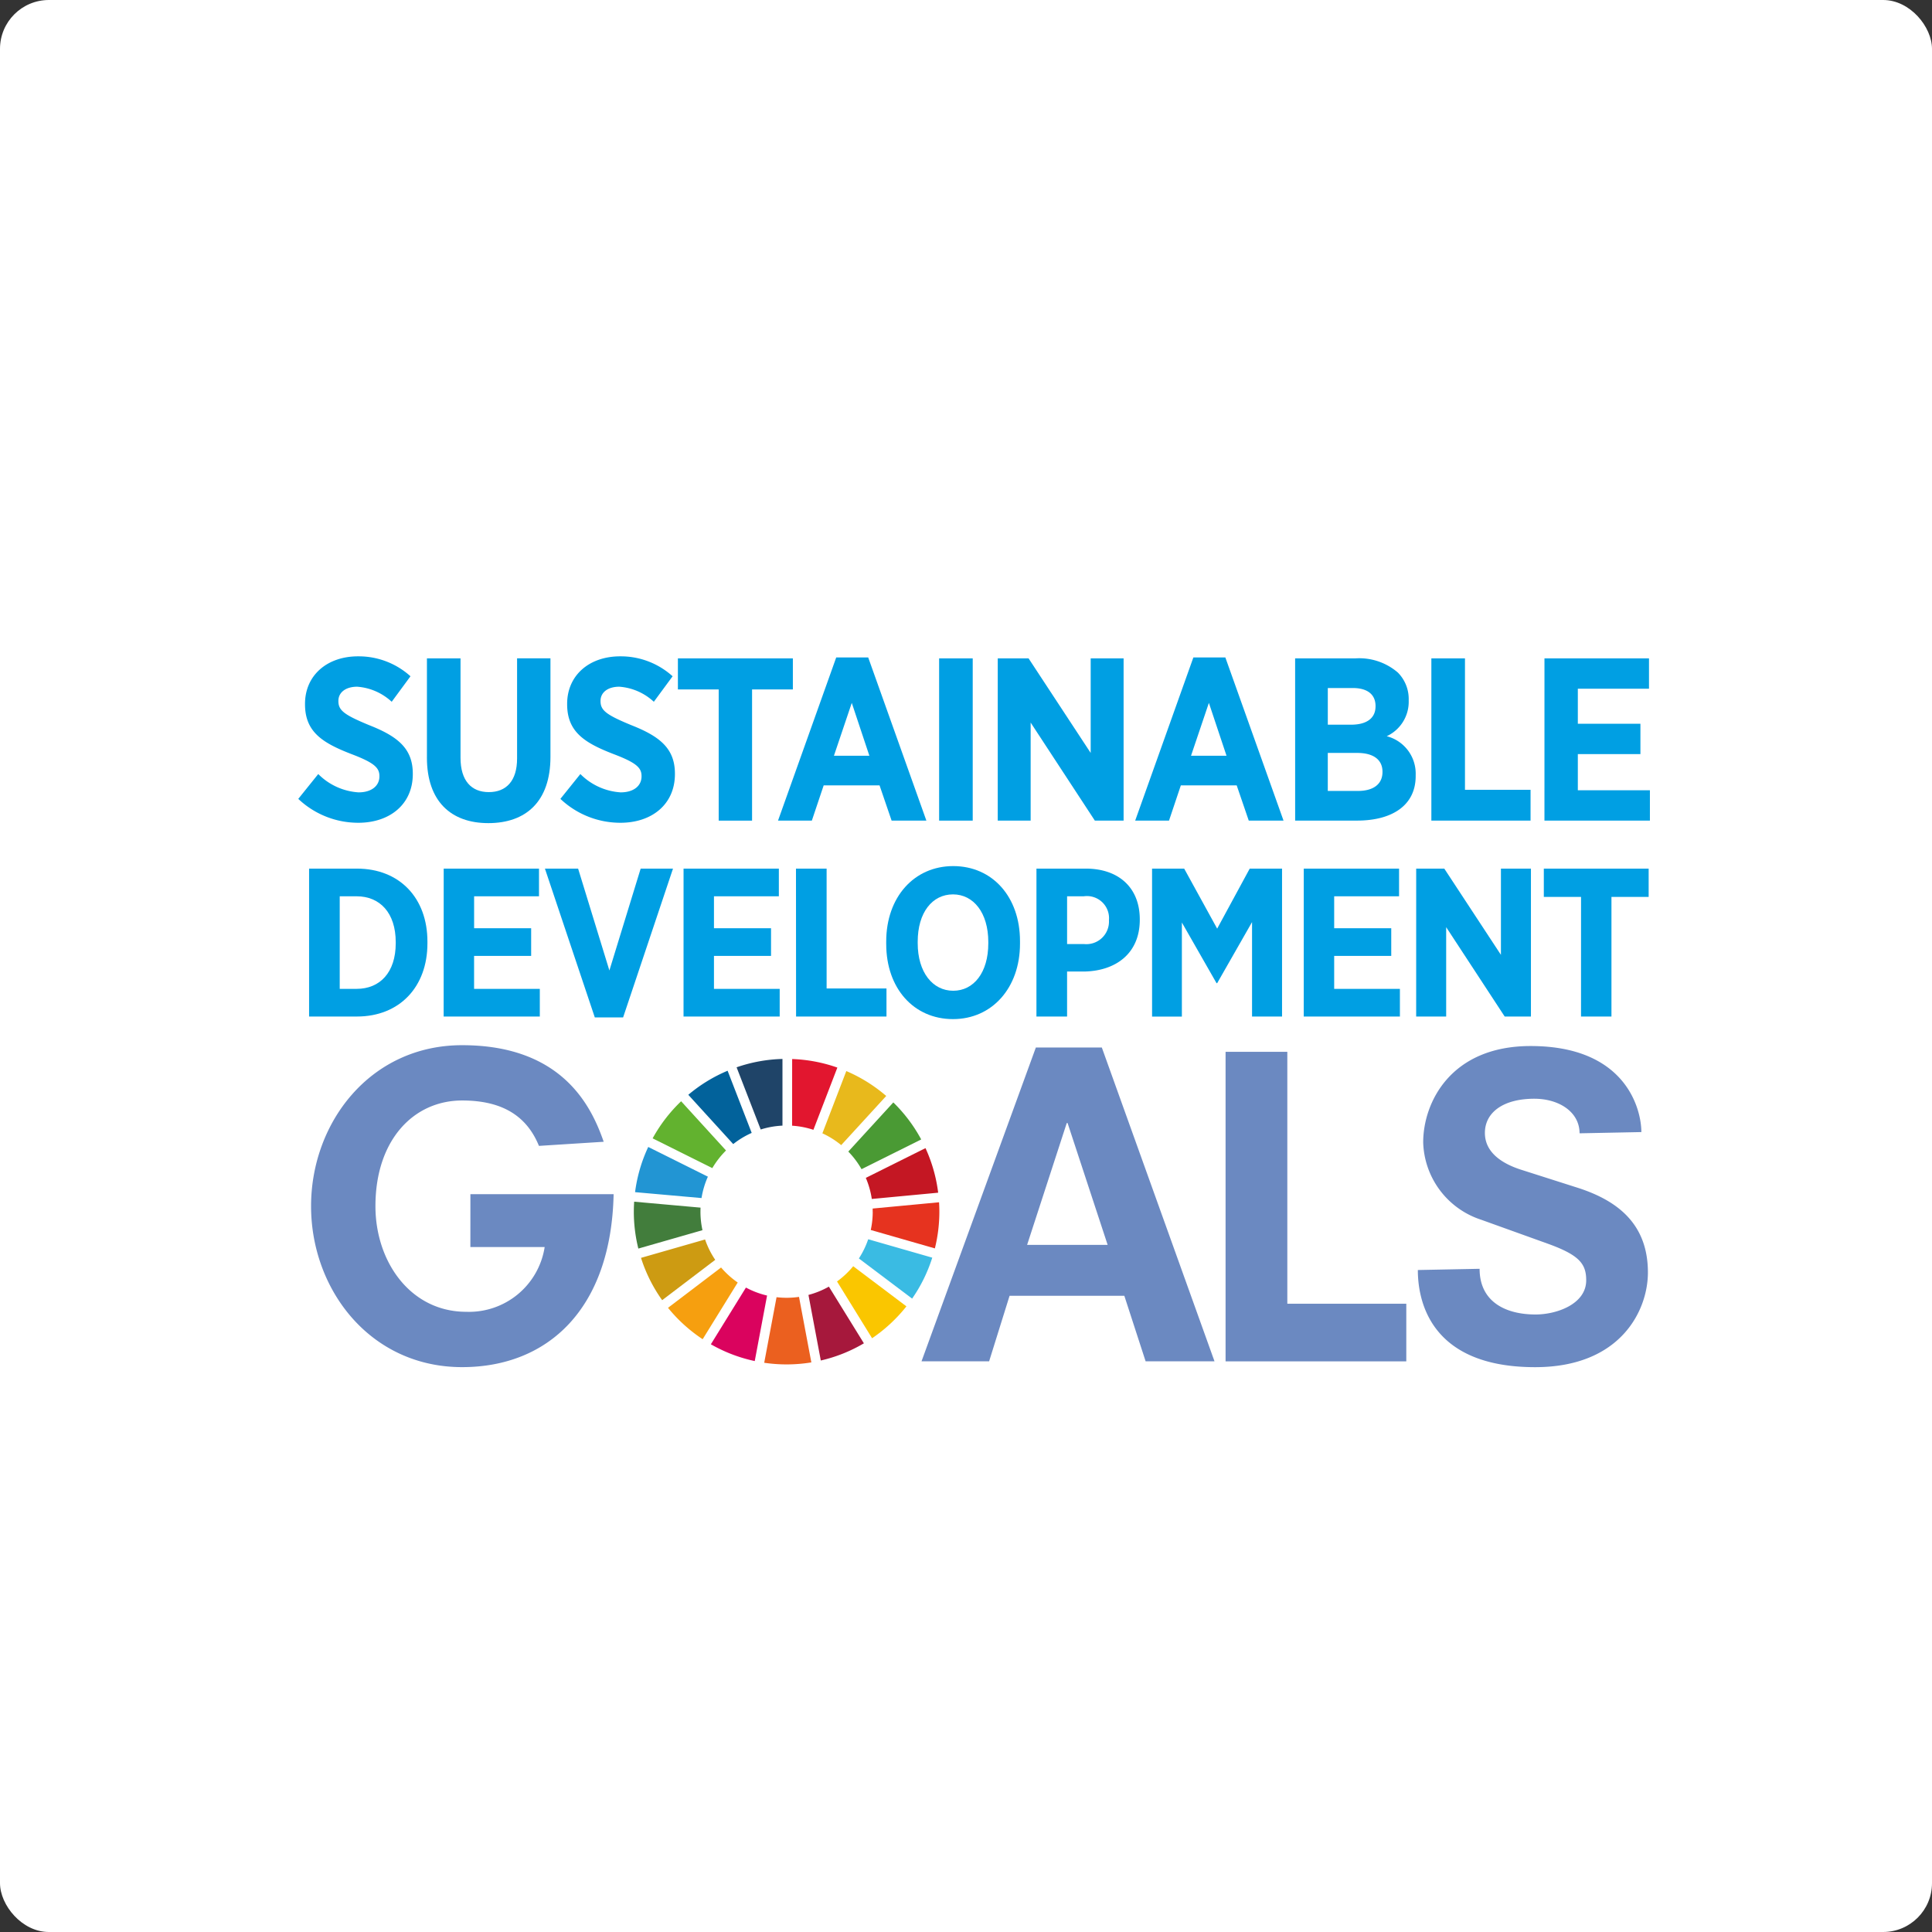 <svg id="goals-logo" xmlns="http://www.w3.org/2000/svg" width="158.142" height="158.142" viewBox="0 0 158.142 158.142">
  <rect x="0" y="0" width="158.142" height="158.142" fill="#333333" stroke="none"/>
  <rect id="Rectangle_1162" data-name="Rectangle 1162" width="158.142" height="158.142" rx="4" transform="translate(0 0)" fill="#fff"/>
  <g id="Global_Goals_logo" data-name="Global Goals logo" transform="translate(24.418 53.72)">
    <path id="Path_14666" data-name="Path 14666" d="M503.062,291.533v7.577h1.384c1.9,0,3.2-1.332,3.2-3.737v-.086c0-2.405-1.3-3.754-3.2-3.754Zm-2.508-2.266h3.91c3.511,0,5.777,2.422,5.777,5.968v.155c0,3.546-2.266,5.985-5.777,5.985h-3.91Z" transform="translate(-499.672 -271.888)" fill="#009fe3"/>
    <path id="Path_14667" data-name="Path 14667" d="M518.842,289.267h7.8v2.266h-5.311v2.612H526v2.266h-4.671v2.7h5.38v2.266h-7.871Z" transform="translate(-506.941 -271.887)" fill="#009fe3"/>
    <path id="Path_14668" data-name="Path 14668" d="M532.594,289.267h2.716l2.56,8.338,2.56-8.338h2.647l-4.083,12.178h-2.318Z" transform="translate(-512.407 -271.887)" fill="#009fe3"/>
    <path id="Path_14669" data-name="Path 14669" d="M551.427,289.267h7.8v2.266h-5.311v2.612h4.671v2.266h-4.671v2.7h5.38v2.266h-7.871Z" transform="translate(-519.893 -271.887)" fill="#009fe3"/>
    <path id="Path_14670" data-name="Path 14670" d="M566.7,289.267h2.508v9.808h4.9v2.3h-7.4Z" transform="translate(-525.964 -271.887)" fill="#009fe3"/>
    <path id="Path_14671" data-name="Path 14671" d="M587.315,295.253v-.121c0-2.387-1.211-3.892-2.889-3.892-1.7,0-2.889,1.488-2.889,3.875v.12c0,2.387,1.228,3.893,2.906,3.893s2.872-1.488,2.872-3.875m-8.356.052V295.1c0-3.633,2.283-6.176,5.484-6.176,3.217,0,5.467,2.526,5.467,6.141v.208c0,3.616-2.284,6.176-5.484,6.176-3.218,0-5.466-2.526-5.466-6.141" transform="translate(-530.837 -271.751)" fill="#009fe3"/>
    <path id="Path_14672" data-name="Path 14672" d="M603.281,295.443a1.849,1.849,0,0,0,2.024-1.938v-.017a1.809,1.809,0,0,0-2.059-1.955h-1.367v3.91Zm-3.91-6.176H603.4c2.716,0,4.429,1.574,4.429,4.152v.034c0,2.785-1.989,4.186-4.533,4.239h-1.418v3.684h-2.508Z" transform="translate(-538.951 -271.888)" fill="#009fe3"/>
    <path id="Path_14673" data-name="Path 14673" d="M615.076,289.267h2.629l2.7,4.913,2.664-4.913h2.647v12.109h-2.456v-7.733l-2.855,5h-.052l-2.837-4.965v7.7h-2.439Z" transform="translate(-545.193 -271.887)" fill="#009fe3"/>
    <path id="Path_14674" data-name="Path 14674" d="M635.688,289.267h7.8v2.266h-5.311v2.612h4.671v2.266h-4.671v2.7h5.38v2.266h-7.871Z" transform="translate(-553.387 -271.887)" fill="#009fe3"/>
    <path id="Path_14675" data-name="Path 14675" d="M650.961,289.267h2.3l4.636,7.058v-7.058h2.456v12.109h-2.146l-4.792-7.317v7.317h-2.456Z" transform="translate(-559.458 -271.887)" fill="#009fe3"/>
    <path id="Path_14676" data-name="Path 14676" d="M671.347,291.584H668.3v-2.318h8.581v2.318h-3.045v9.791h-2.491Z" transform="translate(-566.35 -271.887)" fill="#009fe3"/>
    <path id="Path_14677" data-name="Path 14677" d="M499.09,272.09l1.632-2.03a5.1,5.1,0,0,0,3.3,1.5c1.062,0,1.707-.531,1.707-1.309v-.019c0-.664-.38-1.081-2.277-1.8-2.352-.91-3.813-1.8-3.813-4.078v-.039c0-2.314,1.783-3.889,4.345-3.889a6.318,6.318,0,0,1,4.288,1.632l-1.537,2.087a4.65,4.65,0,0,0-2.827-1.233c-.948,0-1.537.475-1.537,1.157v.019c0,.759.456,1.119,2.523,1.973,2.315.911,3.567,1.9,3.567,3.966v.038c0,2.466-1.878,3.984-4.459,3.984a7.129,7.129,0,0,1-4.913-1.954" transform="translate(-499.09 -260.422)" fill="#009fe3"/>
    <path id="Path_14678" data-name="Path 14678" d="M516.564,268.826v-8.12h2.75v8.139c0,1.879.892,2.808,2.315,2.808s2.314-.911,2.314-2.751v-8.2h2.732v8.063c0,3.662-2.011,5.426-5.085,5.426-3.054,0-5.027-1.783-5.027-5.369" transform="translate(-506.036 -260.535)" fill="#009fe3"/>
    <path id="Path_14679" data-name="Path 14679" d="M534.7,272.09l1.632-2.03a5.1,5.1,0,0,0,3.3,1.5c1.062,0,1.708-.531,1.708-1.309v-.019c0-.664-.38-1.081-2.277-1.8-2.352-.91-3.813-1.8-3.813-4.078v-.039c0-2.314,1.783-3.889,4.345-3.889a6.319,6.319,0,0,1,4.288,1.632l-1.537,2.087a4.65,4.65,0,0,0-2.827-1.233c-.948,0-1.536.475-1.536,1.157v.019c0,.759.455,1.119,2.523,1.973,2.314.911,3.566,1.9,3.566,3.966v.038c0,2.466-1.878,3.984-4.459,3.984a7.13,7.13,0,0,1-4.913-1.954" transform="translate(-513.245 -260.422)" fill="#009fe3"/>
    <path id="Path_14680" data-name="Path 14680" d="M554,263.248h-3.339v-2.542h9.41v2.542h-3.339v10.739H554Z" transform="translate(-519.59 -260.535)" fill="#009fe3"/>
    <path id="Path_14681" data-name="Path 14681" d="M571.74,268.624,570.3,264.3l-1.46,4.325Zm-2.713-8.044h2.618l4.762,13.356h-2.846l-.987-2.884H568l-.968,2.884h-2.769Z" transform="translate(-524.997 -260.485)" fill="#009fe3"/>
    <rect id="Rectangle_1222" data-name="Rectangle 1222" width="2.75" height="13.28" transform="translate(52.453 0.171)" fill="#009fe3"/>
    <path id="Path_14682" data-name="Path 14682" d="M594.113,260.706h2.523l5.084,7.74v-7.74h2.694v13.28h-2.353l-5.255-8.025v8.025h-2.694Z" transform="translate(-536.861 -260.535)" fill="#009fe3"/>
    <path id="Path_14683" data-name="Path 14683" d="M620.259,268.624l-1.443-4.325-1.461,4.325Zm-2.713-8.044h2.618l4.762,13.356H622.08l-.987-2.884h-4.573l-.968,2.884h-2.769Z" transform="translate(-544.282 -260.485)" fill="#009fe3"/>
    <path id="Path_14684" data-name="Path 14684" d="M639.593,268.446h-2.409v3.111h2.466c1.233,0,2.011-.531,2.011-1.556v-.019c0-.949-.7-1.537-2.068-1.537m1.5-3.832c0-.968-.683-1.48-1.859-1.48h-2.049v3H639.1c1.215,0,1.992-.493,1.992-1.5Zm-6.583-3.908h4.933a4.849,4.849,0,0,1,3.472,1.157,3.072,3.072,0,0,1,.892,2.258v.057a3.107,3.107,0,0,1-1.8,2.9,3.161,3.161,0,0,1,2.371,3.169v.095c0,2.391-1.917,3.643-4.8,3.643h-5.066Z" transform="translate(-552.917 -260.535)" fill="#009fe3"/>
    <path id="Path_14685" data-name="Path 14685" d="M653.022,260.706h2.751v10.757h5.369v2.523h-8.12Z" transform="translate(-560.277 -260.535)" fill="#009fe3"/>
    <path id="Path_14686" data-name="Path 14686" d="M668.387,260.706h8.556v2.485h-5.825v2.865h5.123v2.485h-5.123v2.96h5.9v2.485h-8.632Z" transform="translate(-566.384 -260.535)" fill="#009fe3"/>
    <path id="Path_14687" data-name="Path 14687" d="M513.866,325.453h11.723c-.2,9.426-5.405,14.155-12.4,14.155-7.534,0-12.365-6.351-12.365-13.176s4.831-13.176,12.365-13.176c8.345,0,10.642,5.2,11.588,7.905l-5.3.337c-.912-2.229-2.737-3.716-6.284-3.716-3.986,0-7.1,3.243-7.1,8.649,0,4.56,2.872,8.648,7.433,8.648a6.265,6.265,0,0,0,6.419-5.3h-6.081Z" transform="translate(-499.78 -281.423)" fill="#6b89c1"/>
    <path id="Path_14688" data-name="Path 14688" d="M625.064,314.157h5.054v20.62h9.738v4.717H625.064Z" transform="translate(-549.164 -281.781)" fill="#6b89c1"/>
    <path id="Path_14689" data-name="Path 14689" d="M664.419,320.515c0-1.752-1.685-2.83-3.706-2.83-2.528,0-4.043,1.112-4.043,2.8,0,1.753,1.685,2.594,2.931,3l4.65,1.483c3.37,1.078,5.762,3.032,5.762,6.94,0,3.1-2.224,7.749-9.232,7.749-8.794,0-9.6-5.693-9.6-7.952l5.055-.1c0,2.7,2.123,3.74,4.582,3.74,1.718,0,4.144-.843,4.144-2.8,0-1.348-.572-2.055-3.066-2.966l-5.526-1.988a6.867,6.867,0,0,1-4.751-6.334c0-3.235,2.224-7.886,8.794-7.886,7.818,0,9.064,5.19,9.064,7.043Z" transform="translate(-559.543 -281.469)" fill="#6b89c1"/>
    <path id="Path_14690" data-name="Path 14690" d="M552.111,326.345a7.1,7.1,0,0,1,1.121-1.442l-3.675-4.03a12.586,12.586,0,0,0-2.333,3.037Z" transform="translate(-518.222 -284.451)" fill="#62b22f"/>
    <path id="Path_14691" data-name="Path 14691" d="M570.288,321.868a6.99,6.99,0,0,1,1.541.966l3.685-4.024a12.561,12.561,0,0,0-3.267-2.038Z" transform="translate(-527.391 -282.821)" fill="#e8b91c"/>
    <path id="Path_14692" data-name="Path 14692" d="M581.074,327.241l-4.885,2.435a7.026,7.026,0,0,1,.489,1.726l5.433-.513a12.4,12.4,0,0,0-1.038-3.648" transform="translate(-529.736 -286.982)" fill="#c41723"/>
    <path id="Path_14693" data-name="Path 14693" d="M574.892,326.5l4.884-2.435a12.55,12.55,0,0,0-2.282-3.03l-3.685,4.023a7.053,7.053,0,0,1,1.084,1.442" transform="translate(-528.79 -284.517)" fill="#4a9a34"/>
    <path id="Path_14694" data-name="Path 14694" d="M550.126,335.333c0-.11,0-.219.008-.328l-5.435-.487c-.017.27-.028.542-.028.815a12.526,12.526,0,0,0,.37,3.023l5.249-1.506a7.069,7.069,0,0,1-.165-1.517" transform="translate(-517.208 -289.875)" fill="#427d3c"/>
    <path id="Path_14695" data-name="Path 14695" d="M573.6,343.285a7.124,7.124,0,0,1-1.325,1.247l2.87,4.647a12.615,12.615,0,0,0,2.81-2.61Z" transform="translate(-528.179 -293.359)" fill="#fac600"/>
    <path id="Path_14696" data-name="Path 14696" d="M577.021,335.365a7,7,0,0,1-.161,1.5l5.248,1.507a12.475,12.475,0,0,0,.367-3.008q0-.386-.025-.767l-5.434.513c0,.085,0,.169,0,.254" transform="translate(-530.003 -289.906)" fill="#e6331f"/>
    <path id="Path_14697" data-name="Path 14697" d="M553.659,343.458l-4.344,3.3a12.592,12.592,0,0,0,2.837,2.57l2.869-4.641a7.123,7.123,0,0,1-1.362-1.23" transform="translate(-519.054 -293.428)" fill="#f69f0f"/>
    <path id="Path_14698" data-name="Path 14698" d="M550.281,331.264a6.97,6.97,0,0,1,.521-1.751l-4.883-2.432a12.429,12.429,0,0,0-1.078,3.7Z" transform="translate(-517.276 -286.918)" fill="#2295d3"/>
    <path id="Path_14699" data-name="Path 14699" d="M572.934,350.7l-2.866-4.64a7.012,7.012,0,0,1-1.672.679l1.011,5.368a12.421,12.421,0,0,0,3.527-1.407" transform="translate(-526.639 -294.464)" fill="#a6183c"/>
    <path id="Path_14700" data-name="Path 14700" d="M576.009,339.621a7.067,7.067,0,0,1-.763,1.571l4.358,3.287a12.448,12.448,0,0,0,1.649-3.352Z" transform="translate(-529.361 -291.903)" fill="#3abbe3"/>
    <path id="Path_14701" data-name="Path 14701" d="M565.234,347.45a6.974,6.974,0,0,1-1.838.025l-1.01,5.368a12.562,12.562,0,0,0,3.858-.03Z" transform="translate(-524.25 -295.015)" fill="#eb601f"/>
    <path id="Path_14702" data-name="Path 14702" d="M566.173,320.592a7.025,7.025,0,0,1,1.745.337l1.96-5.094a12.4,12.4,0,0,0-3.7-.7Z" transform="translate(-525.755 -282.169)" fill="#e2162f"/>
    <path id="Path_14703" data-name="Path 14703" d="M559.738,346.838a7.006,7.006,0,0,1-1.73-.654l-2.871,4.643a12.439,12.439,0,0,0,3.592,1.373Z" transform="translate(-521.368 -294.512)" fill="#da035e"/>
    <path id="Path_14704" data-name="Path 14704" d="M560.607,320.9a6.99,6.99,0,0,1,1.781-.317v-5.458a12.439,12.439,0,0,0-3.755.684Z" transform="translate(-522.758 -282.166)" fill="#1f4468"/>
    <path id="Path_14705" data-name="Path 14705" d="M551.722,341.317a6.977,6.977,0,0,1-.831-1.667l-5.245,1.505a12.453,12.453,0,0,0,1.732,3.464Z" transform="translate(-517.595 -291.914)" fill="#cd9b12"/>
    <path id="Path_14706" data-name="Path 14706" d="M555.749,322.732a7.039,7.039,0,0,1,1.512-.915l-1.972-5.089a12.5,12.5,0,0,0-3.217,1.97Z" transform="translate(-520.15 -282.804)" fill="#02629b"/>
    <path id="Path_14707" data-name="Path 14707" d="M595.713,319.753h-.068l-3.245,9.973h6.592Zm4.645,14.14h-9.393l-1.674,5.362h-5.533l9.358-25.684h5.4l9.222,25.684H602.1Z" transform="translate(-532.745 -281.548)" fill="#6b89c1"/>
  </g>
</svg>
